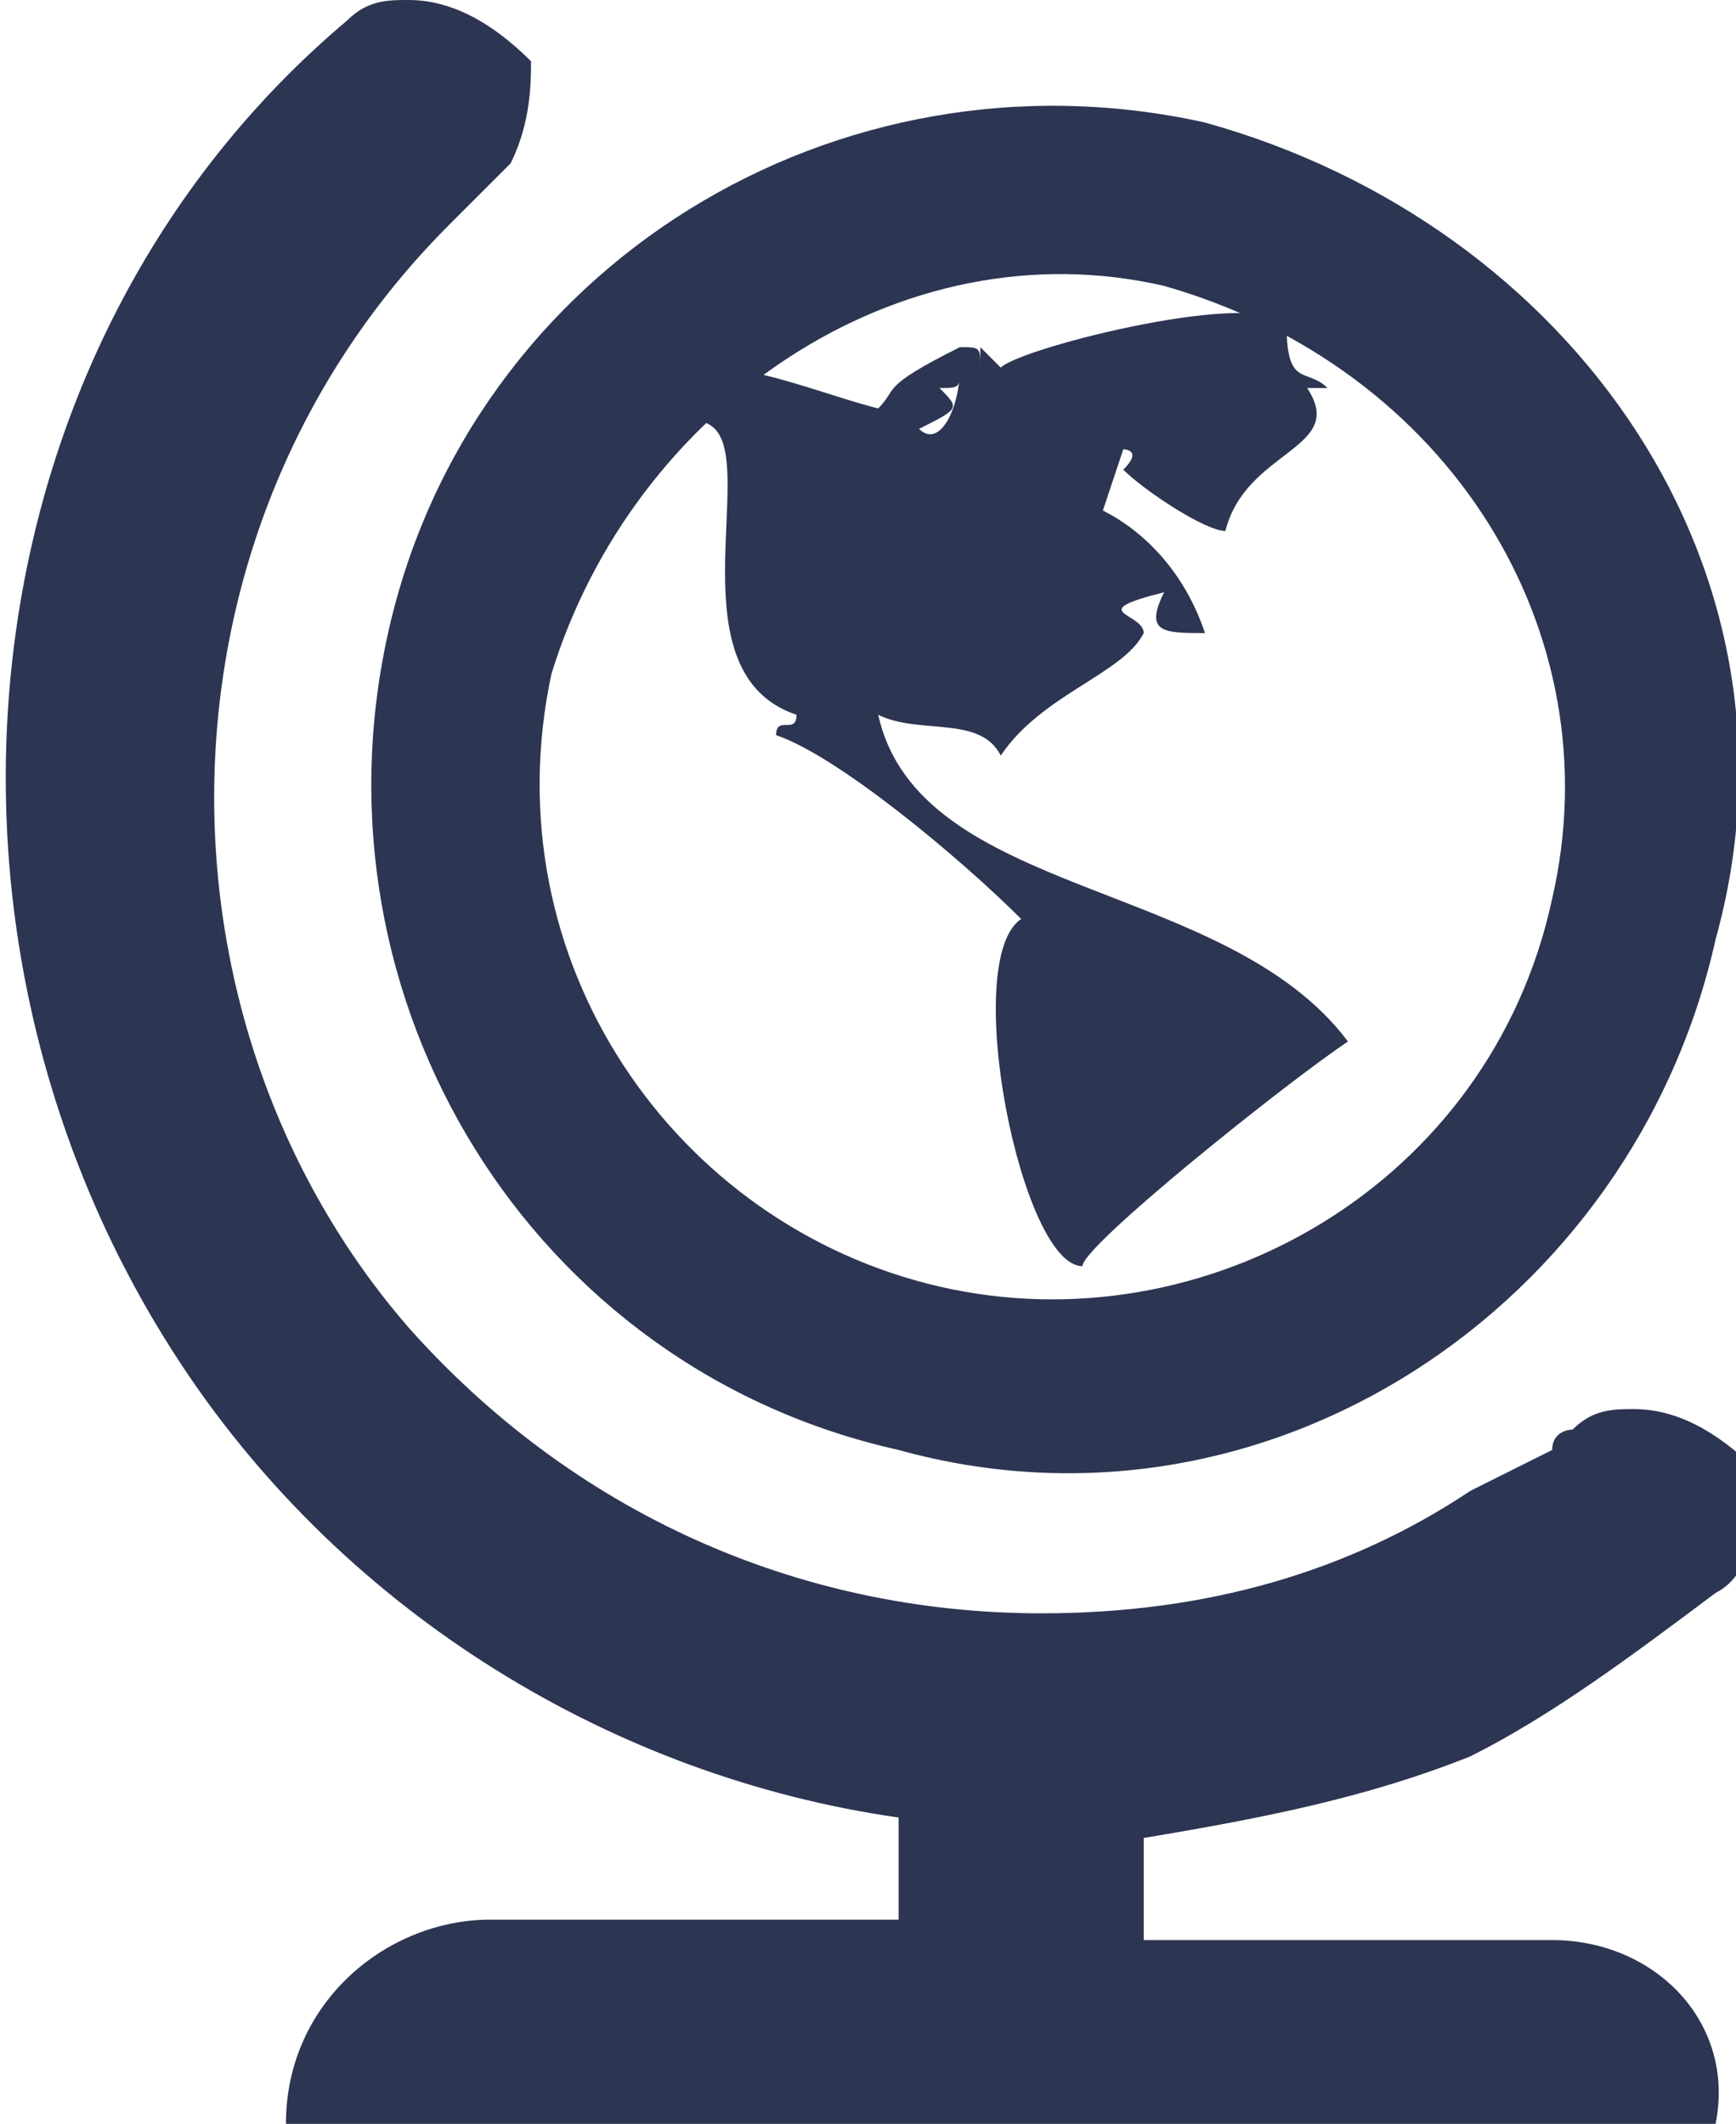 <?xml version="1.0" encoding="UTF-8"?>
<svg enable-background="new 0 0 8.5 10.4" version="1.1" viewBox="0 0 8.5 10.4" xml:space="preserve" xmlns="http://www.w3.org/2000/svg">
<style type="text/css">
	.st0{fill:#2c3552;}
</style>
	<path class="st0" d="m7.6 9.5h-2v-0.3-0.2c0.6-0.1 1.1-0.2 1.6-0.4 0.4-0.2 0.8-0.5 1.2-0.8 0.2-0.1 0.2-0.4 0.2-0.6-0.2-0.2-0.4-0.3-0.6-0.3-0.1 0-0.2 0-0.3 0.1 0 0-0.1 0-0.1 0.1l-0.4 0.2c-0.6 0.4-1.3 0.6-2.1 0.6-1.2 0-2.3-0.5-3.1-1.4-1.3-1.5-1.3-3.9 0.2-5.4l0.3-0.3c0.1-0.2 0.1-0.4 0.1-0.5-0.2-0.2-0.4-0.3-0.6-0.3-0.1 0-0.2 0-0.3 0.1-1.9 1.6-2.2 4.5-0.8 6.6 0.8 1.2 2.1 2 3.5 2.2v0.2 0.3h-2c-0.5 0-1 0.4-1 1h7c0.1-0.5-0.3-0.9-0.8-0.9z"/>
		<path class="st0" d="m8.4 4.6c-0.4 1.8-2.2 3-4 2.5-1.8-0.4-2.9-2.2-2.5-4s2.2-2.9 4-2.5c1.8 0.5 3 2.2 2.5 4zm-2.7-3.2c-1.3-0.3-2.6 0.6-3 1.9-0.3 1.4 0.6 2.7 1.9 3s2.7-0.5 3-1.9c0.3-1.3-0.5-2.6-1.9-3z"/>
		<path class="st0" d="m4.3 3.5c0.2 0.1 0.5 0 0.6 0.2 0.2-0.3 0.6-0.4 0.7-0.6 0-0.1-0.3-0.1 0.1-0.2-0.1 0.2 0 0.2 0.2 0.2-0.1-0.3-0.3-0.5-0.5-0.6l0.1-0.3s0.1 0 0 0.1c0.1 0.1 0.4 0.3 0.5 0.3 0.1-0.4 0.6-0.4 0.4-0.7h0.1c-0.1-0.1-0.2 0-0.2-0.3-0.1-0.2-1.3 0.1-1.4 0.2l-0.1-0.1v0.1c0-0.1 0-0.1-0.1-0.1-0.4 0.2-0.3 0.2-0.4 0.3-0.4-0.1-1-0.4-1.2 0 0.1 0.1 0.3 0 0.4 0.1 0.2 0.2-0.2 1.2 0.4 1.4 0 0.1-0.1 0-0.1 0.1 0.3 0.1 0.9 0.6 1.2 0.9-0.3 0.2 0 1.7 0.3 1.7 0-0.1 1-0.9 1.3-1.1-0.6-0.8-2.1-0.7-2.3-1.6zm0.2-1.4c0.2-0.1 0.2-0.1 0.1-0.2 0.1 0 0.1 0 0.1-0.1 0 0.2-0.1 0.4-0.2 0.3z"/>
</svg>
